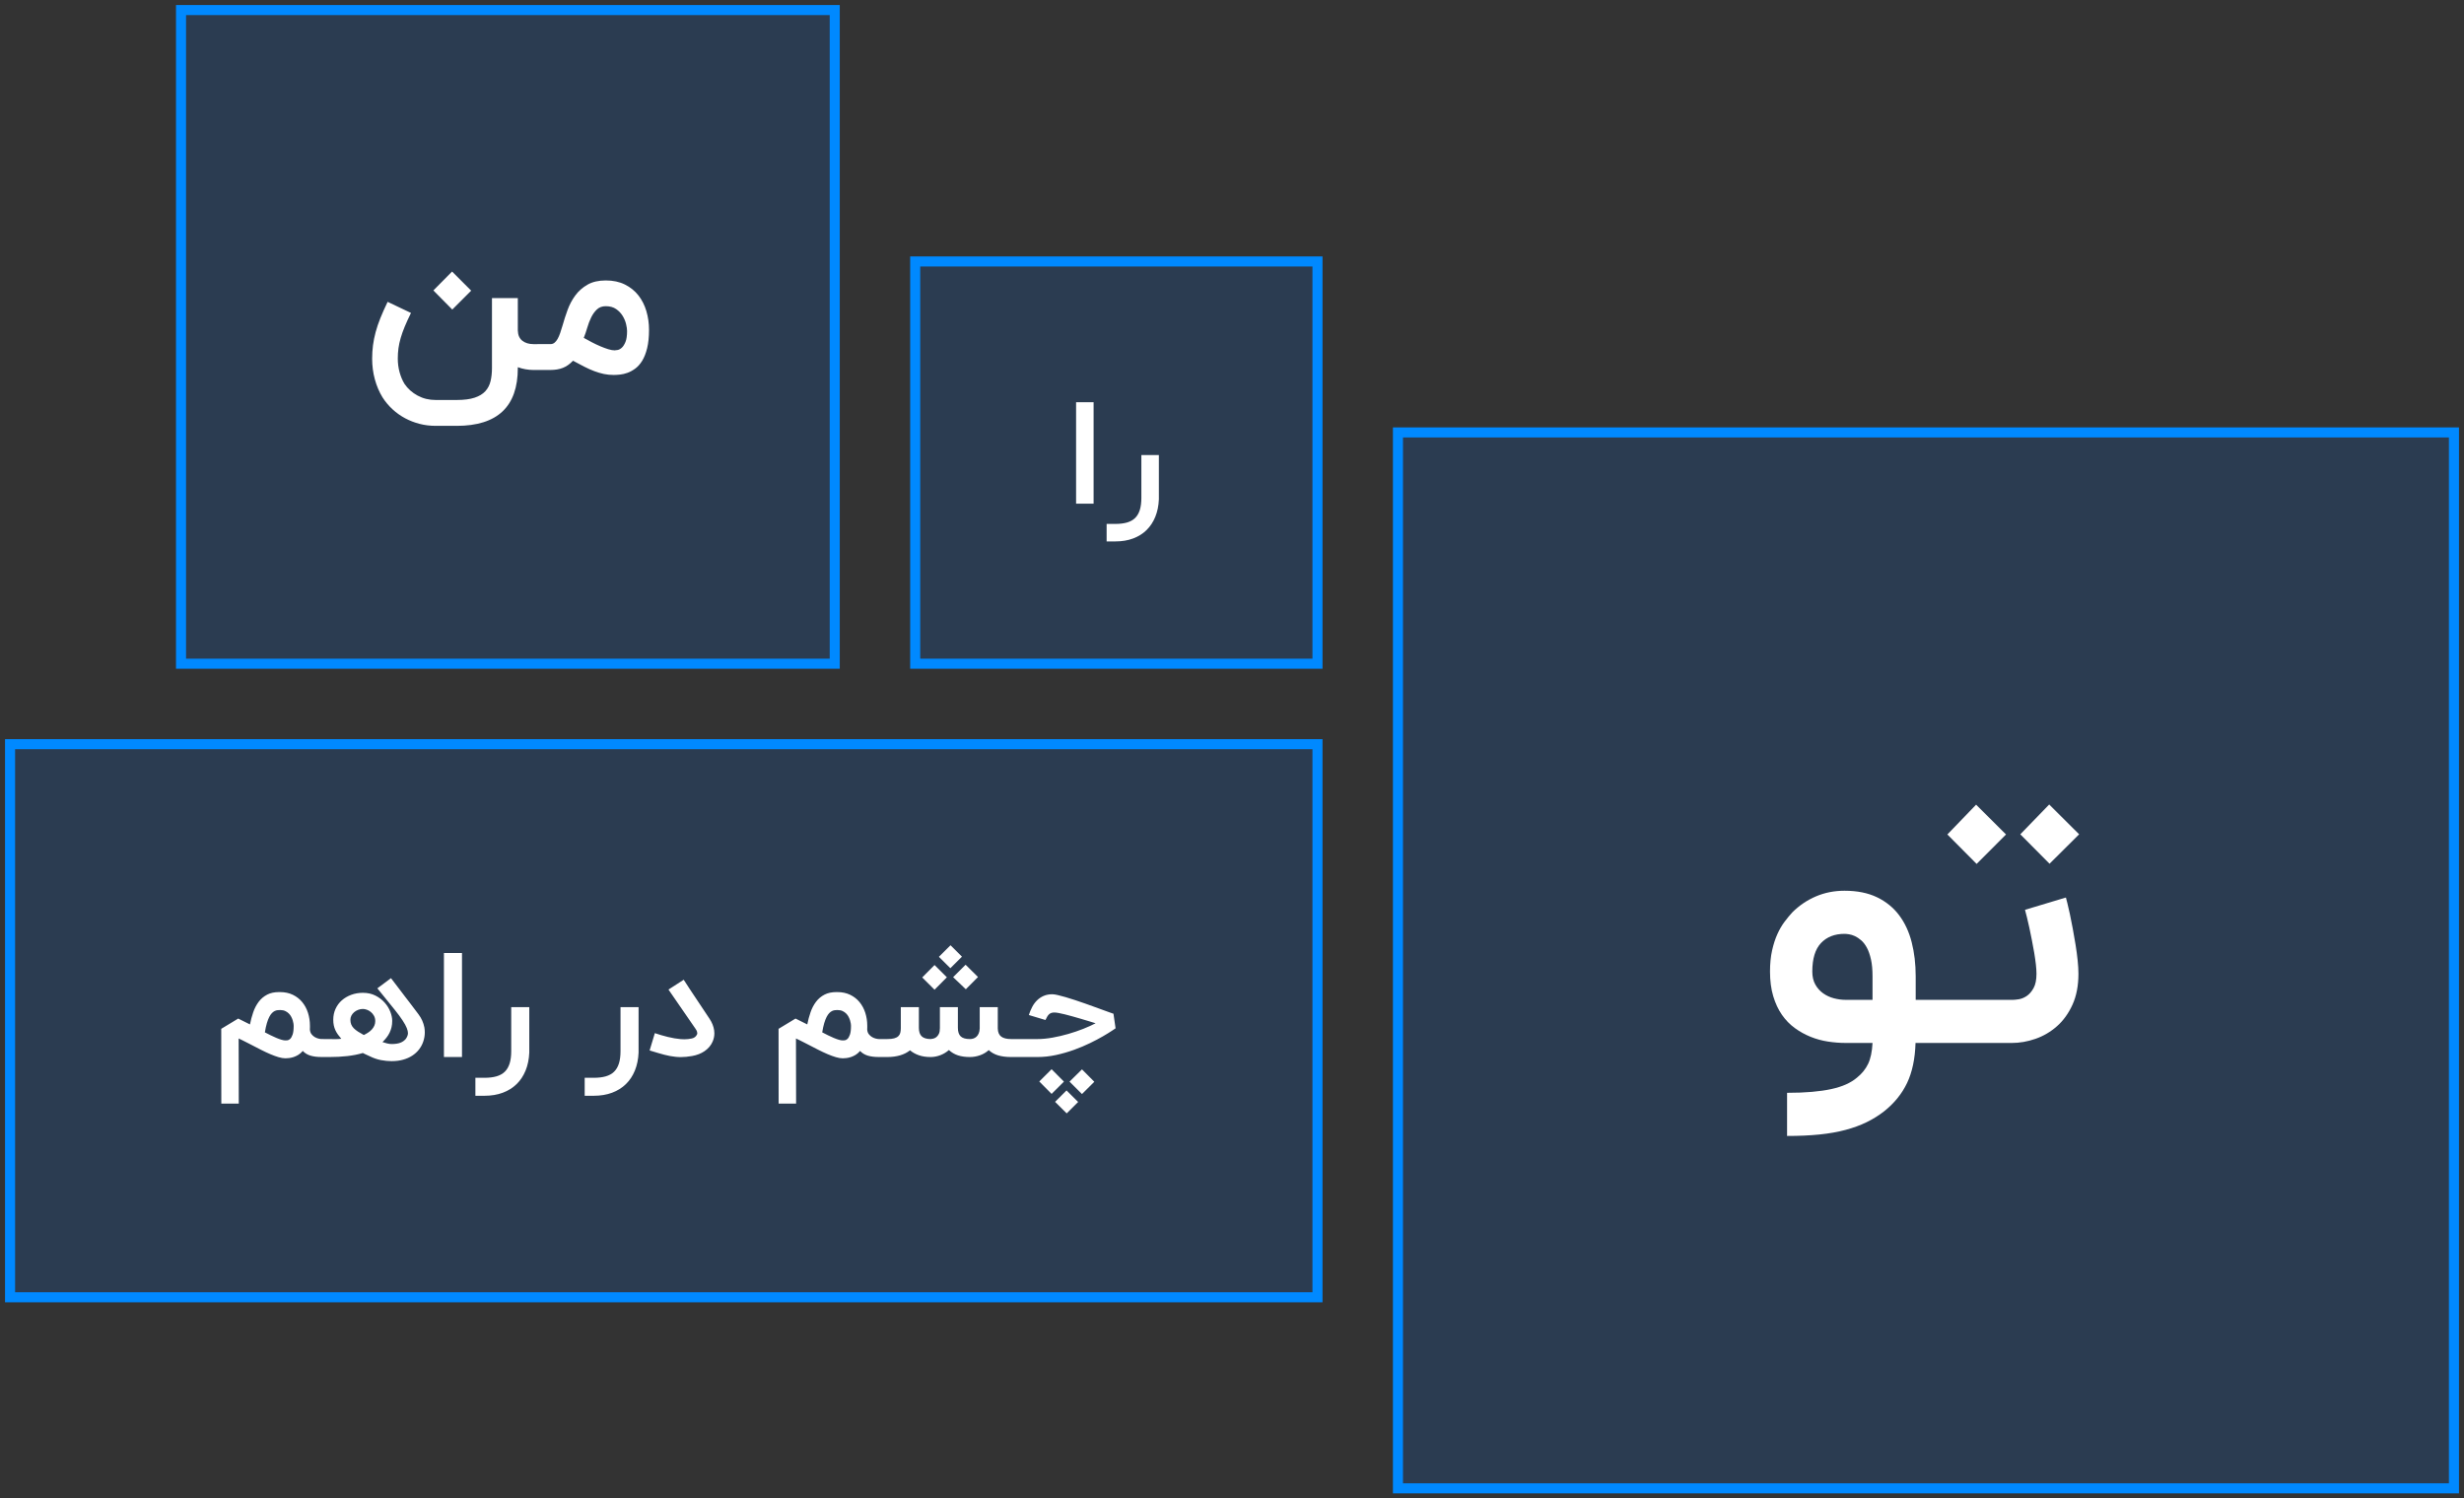 <?xml version="1.0" encoding="UTF-8"?>
<svg viewBox="0 0 245 149" xmlns="http://www.w3.org/2000/svg">
<rect x="0" y="0" width="245" height="149" fill="#333333" stroke="none"/>
<path d="M244 43H139V148H244V43Z" fill="#07f" fill-opacity=".15" stroke="#0089FF"/>
<path d="m203.79 85.889 2.942-2.927-2.977-2.962-2.872 2.962 2.907 2.927zm-7.251 0.017 2.924-2.927-2.976-2.962-2.856 2.962 2.908 2.927zm3.478 17.806c0.796 0 1.59-0.138 2.38-0.413 0.79-0.276 1.503-0.695 2.137-1.258 0.635-0.562 1.148-1.277 1.541-2.143 0.392-0.867 0.588-1.891 0.588-3.074 0-0.379-0.026-0.821-0.078-1.326s-0.121-1.025-0.208-1.558c-0.086-0.534-0.178-1.065-0.277-1.593-0.098-0.528-0.193-1.007-0.285-1.438s-0.176-0.795-0.251-1.093c-0.075-0.298-0.124-0.488-0.147-0.568l-4.067 1.223c0.046 0.172 0.109 0.416 0.19 0.732s0.162 0.666 0.243 1.05c0.08 0.385 0.164 0.792 0.25 1.223 0.087 0.43 0.165 0.852 0.234 1.266 0.069 0.413 0.124 0.801 0.165 1.162 0.04 0.362 0.06 0.669 0.06 0.921 0 0.609-0.098 1.088-0.294 1.438s-0.424 0.611-0.684 0.783c-0.259 0.172-0.519 0.278-0.779 0.319-0.259 0.04-0.458 0.06-0.597 0.06h-7.58v4.288h7.459zm-22.325 9.247c1.2 0 2.276-0.049 3.228-0.146 0.952-0.098 1.814-0.25 2.587-0.457 0.773-0.206 1.471-0.462 2.094-0.766s1.2-0.663 1.731-1.076c1.015-0.804 1.779-1.745 2.293-2.824 0.513-1.08 0.793-2.405 0.839-3.978h2.96v-4.288h-2.943v-2.342c0-1.217-0.132-2.345-0.398-3.384-0.265-1.039-0.683-1.937-1.254-2.695s-1.304-1.352-2.198-1.782-1.97-0.646-3.228-0.646c-1.015 0-1.961 0.187-2.838 0.56s-1.662 0.904-2.354 1.593c-0.242 0.264-0.496 0.571-0.761 0.921-0.266 0.35-0.505 0.76-0.718 1.231-0.214 0.471-0.39 1.013-0.528 1.627-0.139 0.614-0.208 1.317-0.208 2.109 0 0.918 0.107 1.734 0.32 2.445 0.214 0.712 0.502 1.329 0.865 1.852 0.364 0.522 0.791 0.961 1.281 1.317 0.491 0.356 1.013 0.646 1.566 0.869 0.554 0.224 1.131 0.382 1.731 0.474s1.188 0.138 1.765 0.138h2.665c-0.046 0.872-0.193 1.567-0.441 2.083-0.248 0.517-0.614 0.97-1.099 1.361-0.311 0.264-0.678 0.491-1.099 0.68s-0.911 0.344-1.471 0.465c-0.559 0.12-1.2 0.212-1.921 0.275-0.721 0.064-1.543 0.095-2.466 0.095v4.288zm8.497-13.535h-2.665c-0.392 0-0.784-0.052-1.177-0.155-0.392-0.103-0.747-0.267-1.064-0.491s-0.577-0.514-0.779-0.87-0.303-0.786-0.303-1.292c0-1.286 0.289-2.233 0.866-2.841 0.577-0.608 1.355-0.913 2.336-0.913 0.116 0 0.266 0.014 0.45 0.043 0.185 0.029 0.378 0.089 0.58 0.181 0.202 0.092 0.409 0.23 0.623 0.413 0.213 0.184 0.404 0.43 0.571 0.741 0.167 0.31 0.303 0.697 0.407 1.162s0.155 1.025 0.155 1.679v2.342z" fill="#fff"/>
<path d="M131 26H91V66H131V26Z" fill="#07f" fill-opacity=".15" stroke="#0089FF"/>
<path d="m110.9 53.839c0.657 0 1.247-0.098 1.769-0.294s0.968-0.474 1.336-0.836 0.657-0.799 0.867-1.315c0.21-0.515 0.329-1.094 0.357-1.738v-4.405h-1.741v4.259c0 0.471-0.052 0.871-0.154 1.199-0.103 0.329-0.259 0.596-0.469 0.801s-0.478 0.354-0.804 0.448c-0.326 0.093-0.713 0.14-1.161 0.14h-0.867v1.741h0.867zm-2.161-3.755v-10.084h-1.741v10.084h1.741z" fill="#fff"/>
<path d="M83 1H18V66H83V1Z" fill="#07f" fill-opacity=".15" stroke="#0089FF"/>
<path d="m61.02 37.285c0.172 0 0.379-0.012 0.62-0.036s0.49-0.083 0.749-0.175c0.258-0.093 0.516-0.234 0.774-0.423 0.258-0.189 0.489-0.449 0.692-0.78 0.203-0.33 0.367-0.747 0.491-1.25 0.124-0.503 0.186-1.112 0.186-1.828 0-0.647-0.088-1.267-0.263-1.859-0.175-0.592-0.441-1.113-0.795-1.565-0.355-0.451-0.802-0.811-1.343-1.079s-1.172-0.403-1.895-0.403c-0.723 0-1.329 0.139-1.817 0.418s-0.893 0.635-1.213 1.069c-0.32 0.434-0.577 0.914-0.769 1.441-0.193 0.527-0.358 1.038-0.496 1.534-0.083 0.282-0.164 0.539-0.243 0.769-0.079 0.231-0.165 0.427-0.258 0.589-0.093 0.162-0.196 0.287-0.31 0.377s-0.246 0.134-0.398 0.134h-1.291l0.021 2.571h1.27c0.475 0 0.89-0.071 1.244-0.212 0.354-0.141 0.687-0.377 0.997-0.707 0.406 0.22 0.781 0.418 1.126 0.594s0.676 0.324 0.997 0.444c0.32 0.12 0.635 0.213 0.945 0.279s0.637 0.098 0.981 0.098zm0.103-2.447c-0.186 0-0.401-0.038-0.645-0.114-0.244-0.076-0.504-0.172-0.78-0.289-0.275-0.117-0.556-0.249-0.842-0.398-0.286-0.148-0.556-0.294-0.811-0.439 0.124-0.303 0.239-0.638 0.346-1.007 0.107-0.368 0.237-0.711 0.392-1.028 0.155-0.317 0.346-0.582 0.573-0.795s0.52-0.32 0.878-0.32c0.413 0 0.755 0.095 1.028 0.284 0.272 0.189 0.489 0.416 0.65 0.681 0.162 0.265 0.275 0.537 0.341 0.816s0.098 0.508 0.098 0.687c0 0.468-0.053 0.831-0.16 1.089-0.107 0.258-0.229 0.449-0.367 0.573s-0.274 0.198-0.408 0.222c-0.134 0.024-0.232 0.036-0.294 0.036zm-16.151-4.058 1.879-1.879-1.9-1.9-1.859 1.879 1.879 1.9zm0.434 11.566c2.024 0 3.544-0.478 4.559-1.435 1.016-0.957 1.523-2.396 1.523-4.316v-0.083c0.234 0.089 0.487 0.158 0.759 0.206 0.272 0.048 0.539 0.072 0.8 0.072h0.826v-2.571h-0.826c-0.454 0-0.824-0.112-1.11-0.336-0.286-0.224-0.435-0.563-0.449-1.017v-3.222h-2.571v6.95c0 0.475-0.046 0.909-0.139 1.301-0.093 0.392-0.267 0.728-0.521 1.007-0.255 0.279-0.611 0.494-1.069 0.645-0.458 0.151-1.052 0.227-1.781 0.227h-2.096c-0.654 0-1.251-0.146-1.792-0.439-0.54-0.293-0.976-0.683-1.306-1.172-0.207-0.344-0.368-0.731-0.485-1.162s-0.175-0.879-0.175-1.348c0-0.358 0.022-0.701 0.067-1.028 0.045-0.327 0.119-0.668 0.222-1.022 0.103-0.354 0.237-0.731 0.403-1.131 0.165-0.399 0.372-0.85 0.62-1.353l-2.323-1.105c-0.282 0.585-0.521 1.122-0.718 1.611s-0.355 0.957-0.475 1.404c-0.12 0.448-0.208 0.885-0.263 1.312s-0.083 0.867-0.083 1.322c0 0.716 0.089 1.403 0.269 2.06 0.179 0.657 0.434 1.255 0.764 1.792 0.282 0.441 0.614 0.837 0.997 1.188s0.799 0.647 1.25 0.888c0.451 0.241 0.931 0.427 1.44 0.558 0.509 0.131 1.04 0.196 1.59 0.196h2.096z" fill="#fff"/>
<path d="M131 74H1V129H131V74Z" fill="#07f" fill-opacity=".15" stroke="#0089FF"/>
<path d="m103.15 105.11c0.625 0 1.247-0.068 1.867-0.204 0.62-0.137 1.214-0.308 1.781-0.513 0.568-0.206 1.096-0.429 1.587-0.668 0.49-0.239 0.918-0.465 1.283-0.678 0.366-0.213 0.659-0.393 0.88-0.541 0.221-0.149 0.346-0.232 0.375-0.252l-0.209-1.449c-0.048-0.014-0.159-0.053-0.332-0.115s-0.387-0.14-0.642-0.233c-0.254-0.093-0.54-0.197-0.858-0.312-0.317-0.115-0.644-0.232-0.98-0.352-0.337-0.12-0.672-0.234-1.006-0.344s-0.648-0.208-0.941-0.294c-0.294-0.086-0.556-0.155-0.786-0.208-0.231-0.053-0.409-0.079-0.534-0.079-0.322 0-0.608 0.054-0.858 0.161-0.25 0.108-0.47 0.255-0.66 0.441-0.19 0.186-0.351 0.405-0.483 0.656-0.132 0.251-0.244 0.52-0.335 0.807l1.651 0.495c0.062-0.134 0.123-0.248 0.18-0.344 0.058-0.096 0.12-0.174 0.188-0.233 0.067-0.06 0.143-0.103 0.227-0.129 0.084-0.027 0.181-0.04 0.292-0.04 0.106 0 0.25 0.017 0.433 0.05 0.182 0.034 0.389 0.079 0.62 0.137 0.23 0.057 0.478 0.123 0.742 0.197 0.265 0.074 0.532 0.151 0.801 0.23 0.269 0.078 0.532 0.157 0.79 0.236 0.257 0.079 0.496 0.152 0.717 0.219-0.346 0.182-0.754 0.366-1.222 0.553-0.469 0.186-0.963 0.355-1.482 0.505-0.519 0.151-1.046 0.274-1.579 0.37-0.534 0.096-1.036 0.143-1.507 0.143h-2.185v1.787h2.185zm1.413 3.666 1.226-1.219-1.226-1.234-1.226 1.219 1.226 1.234zm3.021 0.015 1.226-1.22-1.226-1.234-1.24 1.22 1.24 1.234zm-1.521 1.923 1.139-1.134-1.154-1.148-1.139 1.134 1.154 1.148zm-11.567-14.436 1.154-1.148-1.139-1.134-1.154 1.148 1.139 1.134zm1.536 2.095 1.212-1.22-1.233-1.22-1.24 1.234 1.262 1.205zm-3.108 0.043 1.226-1.234-1.226-1.22-1.226 1.234 1.226 1.22zm-4.702 6.694c0.947 0 1.702-0.222 2.264-0.667 0.25 0.21 0.543 0.374 0.88 0.491s0.721 0.176 1.154 0.176h0.05c0.317-5e-3 0.631-0.067 0.941-0.187 0.31-0.119 0.59-0.289 0.84-0.509 0.264 0.244 0.566 0.421 0.905 0.531 0.339 0.11 0.734 0.165 1.186 0.165 0.341 0 0.677-0.059 1.006-0.176s0.617-0.288 0.862-0.513c0.264 0.244 0.579 0.42 0.945 0.528 0.365 0.107 0.795 0.161 1.29 0.161h0.707v-1.787h-0.707c-0.447 0-0.778-0.082-0.995-0.247s-0.329-0.432-0.339-0.8v-2.124h-1.796v2.117c-0.01 0.196-0.043 0.361-0.101 0.495s-0.132 0.243-0.224 0.326c-0.091 0.084-0.194 0.144-0.306 0.18-0.113 0.036-0.227 0.053-0.343 0.053-0.423 0-0.728-0.088-0.916-0.265-0.187-0.177-0.281-0.462-0.281-0.854v-2.052h-1.788v2.088c0 0.239-0.035 0.429-0.105 0.57-0.07 0.142-0.154 0.249-0.252 0.323-0.099 0.074-0.2 0.123-0.303 0.147-0.103 0.024-0.191 0.039-0.263 0.043-0.404-4e-3 -0.7-0.095-0.887-0.272s-0.281-0.459-0.281-0.847v-2.052h-1.796v2.088c0 0.172-0.017 0.325-0.051 0.459-0.034 0.134-0.1 0.248-0.198 0.341-0.099 0.093-0.236 0.164-0.411 0.212-0.175 0.048-0.405 0.071-0.689 0.071h-0.93v1.787h0.93zm-9.064 4.628c0-1.076-0.002-2.154-0.007-3.232-0.005-1.079-0.007-2.159-0.007-3.24 0.115 0.053 0.224 0.104 0.324 0.154 0.101 0.051 0.201 0.101 0.299 0.151 0.099 0.05 0.2 0.102 0.303 0.154 0.103 0.053 0.215 0.11 0.335 0.172 0.322 0.168 0.643 0.333 0.963 0.496 0.32 0.162 0.625 0.306 0.916 0.43 0.291 0.124 0.565 0.225 0.822 0.301 0.257 0.077 0.487 0.115 0.689 0.115 0.106 0 0.228-8e-3 0.368-0.025s0.287-0.05 0.444-0.1c0.156-0.051 0.312-0.124 0.469-0.219 0.156-0.096 0.304-0.225 0.444-0.388 0.202 0.216 0.453 0.37 0.753 0.463 0.3 0.093 0.669 0.14 1.107 0.14h0.202v-1.787h-0.202c-0.067 0-0.163-0.014-0.288-0.043-0.125-0.028-0.25-0.079-0.375-0.15-0.125-0.072-0.236-0.17-0.332-0.294-0.096-0.125-0.149-0.285-0.159-0.481 0.005-0.053 0.007-0.109 0.007-0.169v-0.183c0-0.449-0.065-0.877-0.195-1.284s-0.321-0.763-0.573-1.069c-0.252-0.306-0.564-0.549-0.934-0.728-0.37-0.179-0.798-0.269-1.284-0.269h-0.079c-0.466 0-0.861 0.084-1.183 0.251-0.341 0.177-0.625 0.416-0.851 0.718-0.226 0.301-0.406 0.647-0.541 1.037s-0.243 0.793-0.325 1.209l-1.168-0.581-1.687 1.019 0.007 7.433h1.738zm4.637-6.278c-0.106 0-0.237-0.023-0.393-0.068-0.156-0.046-0.325-0.107-0.505-0.183-0.18-0.077-0.369-0.163-0.566-0.259-0.197-0.095-0.389-0.193-0.577-0.294 0.058-0.359 0.124-0.662 0.198-0.911 0.075-0.249 0.154-0.454 0.238-0.617s0.172-0.291 0.263-0.384 0.184-0.163 0.278-0.208c0.094-0.045 0.186-0.073 0.278-0.083 0.091-9e-3 0.18-0.014 0.267-0.014 0.192 0 0.358 0.032 0.497 0.097s0.26 0.147 0.361 0.248c0.101 0.1 0.183 0.211 0.245 0.333 0.062 0.122 0.112 0.242 0.148 0.359 0.036 0.117 0.06 0.224 0.072 0.319 0.012 0.096 0.018 0.165 0.018 0.208 0 0.383-0.035 0.675-0.105 0.876-0.07 0.2-0.151 0.344-0.245 0.43-0.094 0.086-0.185 0.133-0.274 0.14-0.089 7e-3 -0.155 0.011-0.198 0.011zm-16.095 1.657c0.341 0 0.714-0.036 1.118-0.107 0.481-0.087 0.892-0.247 1.233-0.481 0.183-0.125 0.343-0.267 0.479-0.427s0.246-0.336 0.328-0.527c0.115-0.264 0.173-0.539 0.173-0.826 0-0.095-0.007-0.193-0.022-0.294-0.058-0.392-0.209-0.772-0.454-1.141-0.312-0.468-0.581-0.871-0.804-1.209-0.224-0.337-0.412-0.62-0.566-0.85-0.154-0.23-0.278-0.415-0.371-0.556s-0.166-0.25-0.216-0.327c-0.051-0.076-0.084-0.127-0.101-0.151-0.017-0.024-0.025-0.038-0.025-0.043l-0.49-0.753-1.514 0.976 2.69 3.904c0.077 0.11 0.125 0.201 0.144 0.272 0.019 0.072 0.029 0.125 0.029 0.158 0 0.053-0.01 0.098-0.029 0.136-0.101 0.211-0.273 0.342-0.515 0.395-0.243 0.053-0.484 0.079-0.725 0.079-0.12 0-0.245-5e-3 -0.375-0.014-0.399-0.034-0.823-0.106-1.273-0.216-0.449-0.11-0.883-0.236-1.302-0.38l-0.519 1.722 0.858 0.258c0.211 0.063 0.413 0.119 0.606 0.169s0.38 0.092 0.562 0.126c0.183 0.033 0.363 0.059 0.541 0.078 0.178 0.02 0.358 0.029 0.541 0.029zm-8.668 3.846c0.678 0 1.286-0.1 1.824-0.301 0.538-0.201 0.998-0.487 1.377-0.858 0.38-0.37 0.678-0.82 0.894-1.349 0.216-0.528 0.339-1.123 0.368-1.783v-4.52h-1.796v4.37c0 0.483-0.053 0.893-0.159 1.23-0.106 0.337-0.267 0.611-0.483 0.822-0.216 0.21-0.493 0.363-0.829 0.459s-0.736 0.143-1.197 0.143h-0.894v1.787h0.894zm-10.867 0c0.678 0 1.286-0.1 1.824-0.301s0.998-0.487 1.377-0.858c0.38-0.37 0.678-0.82 0.894-1.349 0.216-0.528 0.339-1.123 0.368-1.783v-4.52h-1.796v4.37c0 0.483-0.053 0.893-0.159 1.23-0.106 0.337-0.267 0.611-0.483 0.822-0.216 0.21-0.493 0.363-0.829 0.459s-0.736 0.143-1.197 0.143h-0.894v1.787h0.894zm-2.228-3.853v-10.346h-1.796v10.346h1.796zm-6.98 0.409c0.409 0 0.784-0.048 1.125-0.144 0.341-0.095 0.644-0.229 0.909-0.401 0.264-0.173 0.489-0.378 0.674-0.617 0.185-0.24 0.326-0.503 0.422-0.79 0.101-0.301 0.151-0.602 0.151-0.904 0-0.167-0.014-0.334-0.043-0.502-0.091-0.469-0.286-0.902-0.584-1.299-0.139-0.181-0.284-0.373-0.433-0.574-0.149-0.2-0.302-0.403-0.458-0.606-0.156-0.203-0.31-0.403-0.462-0.599-0.151-0.196-0.294-0.385-0.429-0.567-0.322-0.421-0.639-0.837-0.952-1.248l-1.356 1.012 0.75 0.925c0.361 0.445 0.692 0.855 0.995 1.231 0.303 0.375 0.556 0.718 0.761 1.029s0.345 0.567 0.422 0.768c0.077 0.201 0.115 0.366 0.115 0.495 0 0.072-0.01 0.141-0.029 0.208-0.058 0.187-0.143 0.337-0.256 0.452s-0.243 0.205-0.389 0.269c-0.147 0.065-0.302 0.108-0.465 0.129-0.164 0.022-0.32 0.033-0.469 0.033-0.149 0-0.303-0.021-0.462-0.061-0.159-0.041-0.312-0.085-0.462-0.133 0.149-0.148 0.284-0.299 0.404-0.452s0.221-0.315 0.303-0.485c0.082-0.169 0.145-0.35 0.191-0.541 0.046-0.192 0.069-0.402 0.069-0.632 0-0.282-0.064-0.586-0.191-0.911s-0.315-0.628-0.562-0.907-0.553-0.512-0.916-0.696c-0.363-0.184-0.778-0.276-1.244-0.276-0.413 0-0.799 0.066-1.157 0.197-0.358 0.132-0.671 0.315-0.937 0.549s-0.476 0.517-0.627 0.847c-0.151 0.33-0.227 0.691-0.227 1.084 0 0.205 0.018 0.393 0.054 0.563 0.036 0.17 0.089 0.33 0.159 0.481 0.07 0.15 0.154 0.294 0.252 0.43 0.099 0.136 0.21 0.276 0.335 0.42-0.115 0.014-0.22 0.024-0.314 0.028-0.094 5e-3 -0.186 8e-3 -0.278 8e-3 -0.096 0-0.196-2e-3 -0.299-4e-3 -0.103-2e-3 -0.222-4e-3 -0.357-4e-3h-0.815v1.787h0.815c0.678 0 1.297-0.032 1.857-0.097 0.56-0.064 1.071-0.166 1.532-0.305 0.053 0.029 0.118 0.061 0.195 0.097s0.151 0.071 0.224 0.104c0.082 0.038 0.166 0.077 0.252 0.115 0.385 0.191 0.762 0.322 1.132 0.391 0.37 0.069 0.728 0.104 1.075 0.104zm-2.784-2.597c-0.221-0.12-0.415-0.234-0.581-0.341-0.166-0.108-0.305-0.219-0.418-0.334s-0.197-0.24-0.252-0.376c-0.055-0.137-0.083-0.293-0.083-0.47 0-0.144 0.034-0.28 0.101-0.409 0.067-0.13 0.159-0.243 0.274-0.341 0.115-0.098 0.249-0.176 0.4-0.233 0.151-0.058 0.309-0.087 0.472-0.087 0.111 0 0.237 0.024 0.379 0.072s0.275 0.122 0.4 0.223c0.125 0.1 0.231 0.227 0.317 0.38 0.086 0.153 0.13 0.33 0.13 0.531 0 0.167-0.031 0.32-0.094 0.459s-0.145 0.264-0.249 0.377c-0.103 0.112-0.225 0.214-0.364 0.305s-0.284 0.172-0.433 0.244zm-12.432 6.816c0-1.076-0.002-2.154-0.007-3.232-0.005-1.079-0.007-2.159-0.007-3.24 0.115 0.053 0.224 0.104 0.325 0.154 0.101 0.051 0.201 0.101 0.299 0.151 0.099 0.05 0.2 0.102 0.303 0.154 0.103 0.053 0.215 0.11 0.335 0.172 0.322 0.168 0.643 0.333 0.963 0.496 0.32 0.162 0.625 0.306 0.916 0.43 0.291 0.124 0.565 0.225 0.822 0.301 0.257 0.077 0.487 0.115 0.689 0.115 0.106 0 0.228-8e-3 0.368-0.025s0.287-0.05 0.444-0.1c0.156-0.051 0.312-0.124 0.469-0.219 0.156-0.096 0.304-0.225 0.444-0.388 0.202 0.216 0.453 0.37 0.753 0.463 0.3 0.093 0.669 0.14 1.107 0.14h0.202v-1.787h-0.202c-0.067 0-0.164-0.014-0.288-0.043-0.125-0.028-0.25-0.079-0.375-0.15-0.125-0.072-0.236-0.17-0.332-0.294-0.096-0.125-0.149-0.285-0.159-0.481 0.005-0.053 0.007-0.109 0.007-0.169v-0.183c0-0.449-0.065-0.877-0.195-1.284s-0.321-0.763-0.573-1.069c-0.252-0.306-0.564-0.549-0.934-0.728-0.37-0.179-0.798-0.269-1.284-0.269h-0.079c-0.466 0-0.861 0.084-1.183 0.251-0.341 0.177-0.625 0.416-0.851 0.718-0.226 0.301-0.406 0.647-0.541 1.037-0.135 0.39-0.243 0.793-0.325 1.209l-1.168-0.581-1.687 1.019 0.007 7.433h1.738zm4.637-6.278c-0.106 0-0.237-0.023-0.393-0.068-0.156-0.046-0.325-0.107-0.505-0.183-0.18-0.077-0.369-0.163-0.566-0.259-0.197-0.095-0.389-0.193-0.577-0.294 0.058-0.359 0.124-0.662 0.198-0.911s0.154-0.454 0.238-0.617 0.172-0.291 0.263-0.384c0.091-0.093 0.184-0.163 0.278-0.208 0.094-0.045 0.186-0.073 0.278-0.083 0.091-9e-3 0.18-0.014 0.267-0.014 0.192 0 0.358 0.032 0.498 0.097s0.26 0.147 0.36 0.248c0.101 0.1 0.183 0.211 0.245 0.333s0.112 0.242 0.148 0.359c0.036 0.117 0.06 0.224 0.072 0.319 0.012 0.096 0.018 0.165 0.018 0.208 0 0.383-0.035 0.675-0.105 0.876-0.07 0.2-0.151 0.344-0.245 0.43-0.094 0.086-0.185 0.133-0.274 0.14-0.089 7e-3 -0.155 0.011-0.198 0.011z" fill="#fff"/>
</svg>
